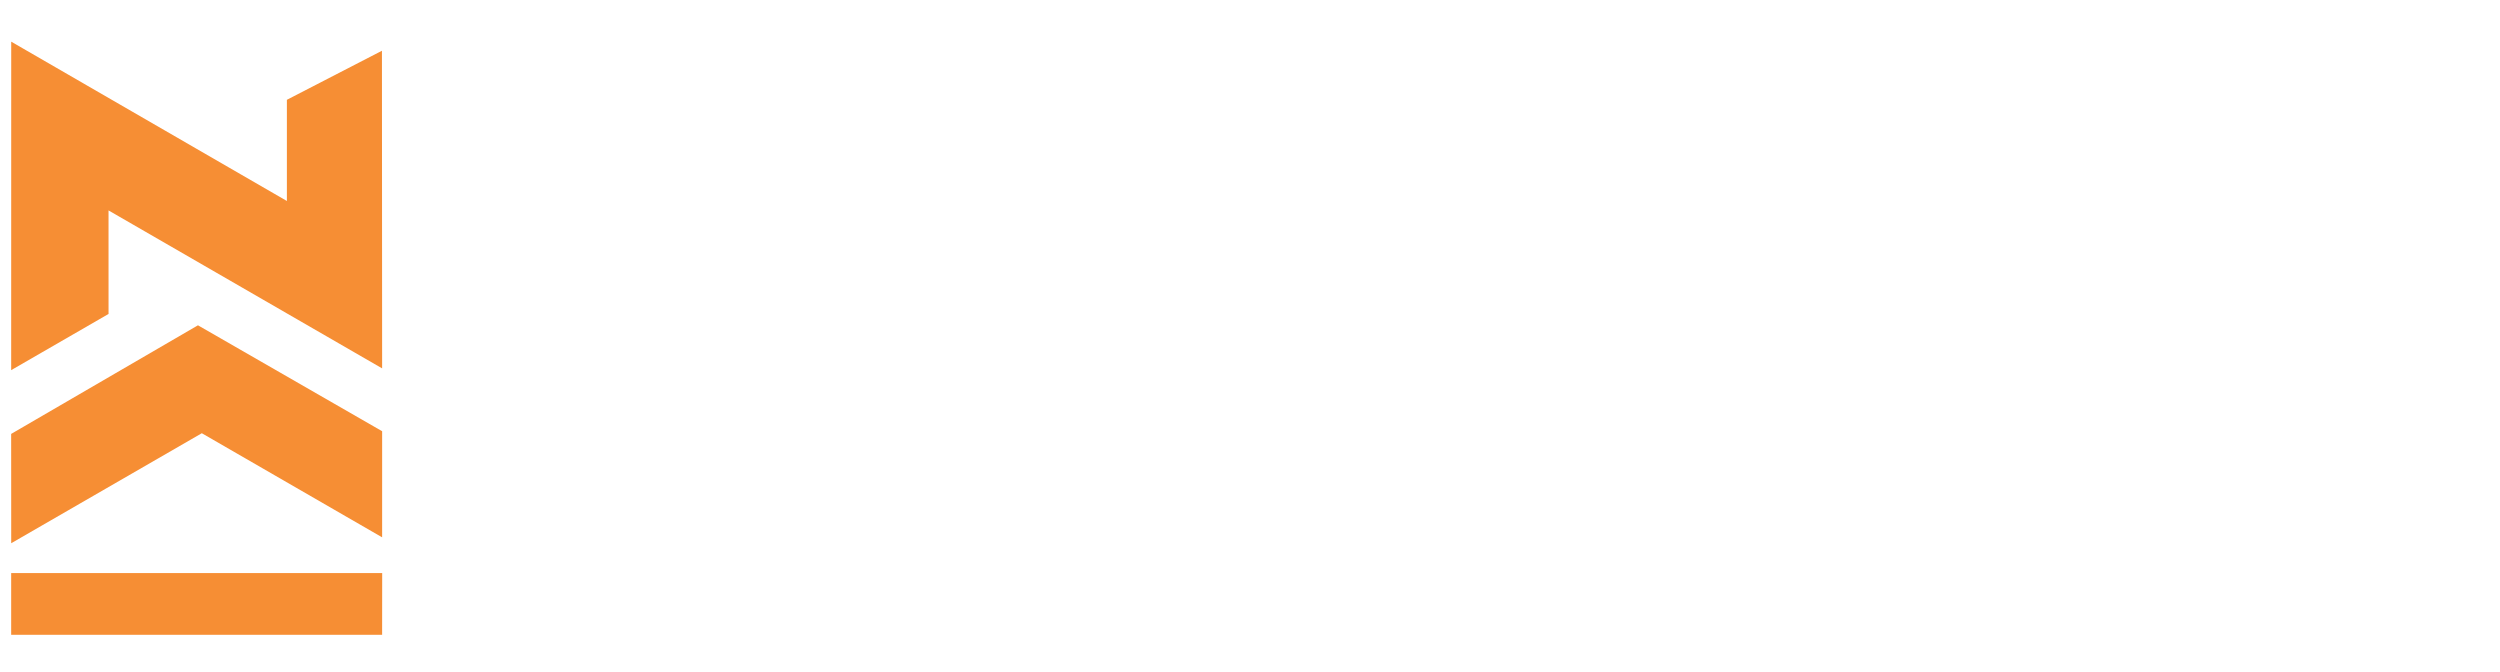 <?xml version="1.0" encoding="UTF-8"?>
<!DOCTYPE svg PUBLIC "-//W3C//DTD SVG 1.1//EN" "http://www.w3.org/Graphics/SVG/1.1/DTD/svg11.dtd">
<!-- Creator: CorelDRAW -->
<svg xmlns="http://www.w3.org/2000/svg" xml:space="preserve" width="134mm" height="36mm" version="1.1" style="shape-rendering:geometricPrecision; text-rendering:geometricPrecision; image-rendering:optimizeQuality; fill-rule:evenodd; clip-rule:evenodd"
viewBox="0 0 13400 3600"
 xmlns:xlink="http://www.w3.org/1999/xlink"
 xmlns:xodm="http://www.corel.com/coreldraw/odm/2003">
 <defs>
  <style type="text/css">
   <![CDATA[
    .fil0 {fill:none}
    .fil1 {fill:#F68E34}
   ]]>
  </style>
 </defs>
 <g id="Layer_x0020_1">
  <g id="_2962306467088">
   <polygon class="fil0" points="1537.69,1077.35 58.45,206.24 58.45,1997.76 600.84,1669.04 584.4,1110.22 2047.62,1981.32 2045.41,1906.32 2047.2,271.98 1537.69,534.96 "/>
   <polygon class="fil0" points="60.12,2925.13 59.8,2325.76 1061.04,1743.59 2047.2,2302.41 2047.2,2894.11 1077.48,2318.85 "/>
   <polygon class="fil0" points="60.28,3252.5 55.88,3067.73 2044.41,3076.53 2044.41,3256.9 "/>
  </g>
  <polygon class="fil1" points="59.91,1983.99 581.8,1682.78 581.73,1127.88 2048.17,1974.49 2048.17,1889.78 2047.2,271.98 1537.69,534.96 1537.69,1077.35 60.13,223.33 "/>
  <polygon class="fil1" points="1061.04,1743.59 59.8,2325.76 60.12,2911.71 1081.71,2322.07 2048.24,2880.11 2048.27,2311.37 "/>
  <polygon class="fil1" points="2048.52,3071.77 59.91,3071.65 59.88,3402.49 2048.17,3402.69 "/>
 </g>
</svg>
